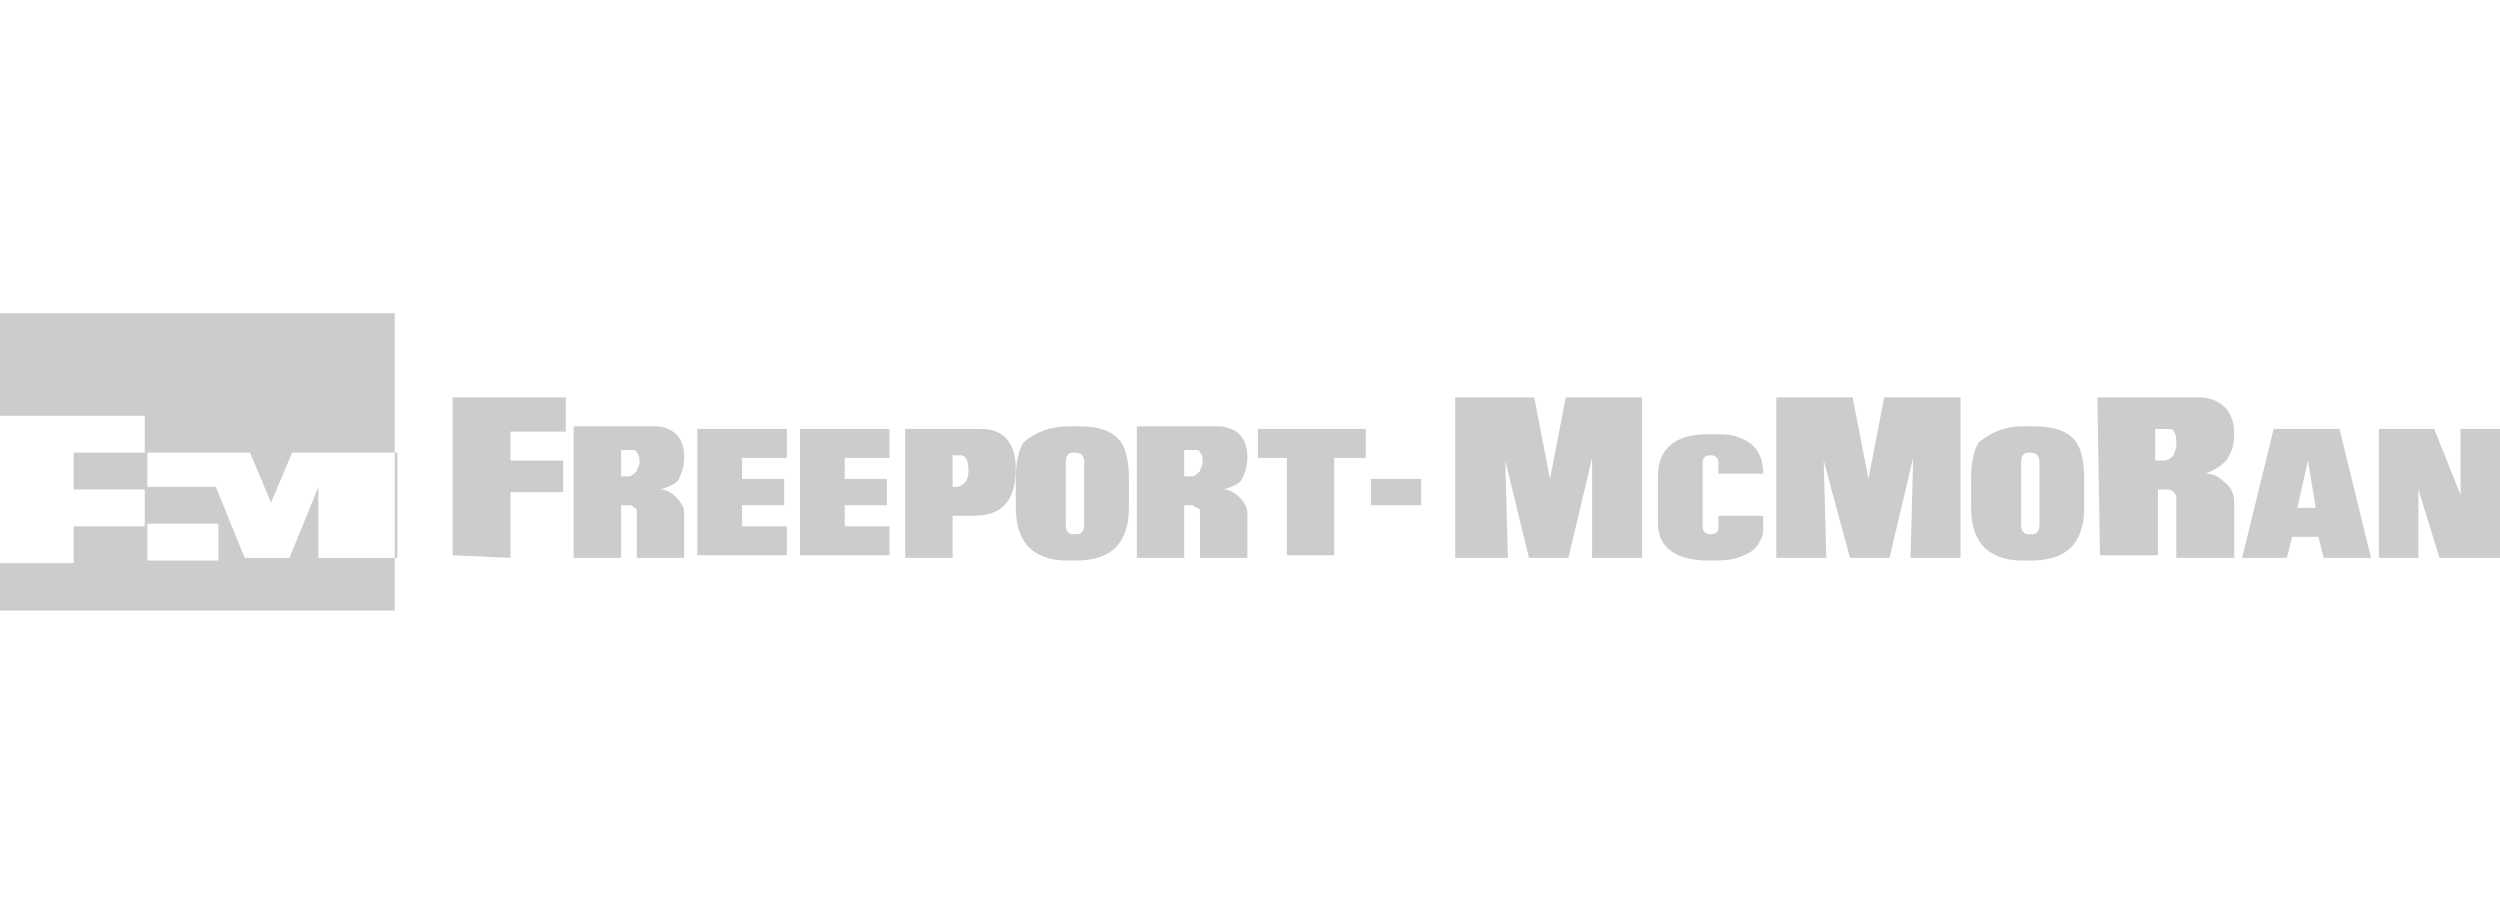 <?xml version="1.0" encoding="utf-8"?>
<!-- Generator: Adobe Illustrator 26.0.1, SVG Export Plug-In . SVG Version: 6.00 Build 0)  -->
<svg version="1.1" id="Layer_1" xmlns="http://www.w3.org/2000/svg" xmlns:xlink="http://www.w3.org/1999/xlink" x="0px" y="0px"
	 viewBox="0 0 95 35" style="enable-background:new 0 0 95 35;" xml:space="preserve">
<style type="text/css">
	.st0{fill:#CCCCCC;}
</style>
<polygon class="st0" points="21.5,15.1 21.5,16.4 19.4,16.4 19.4,17.5 21.4,17.5 21.4,18.7 19.4,18.7 19.4,21.2 17.2,21.1 
	17.2,15.1 "/>
<path class="st0" d="M21.8,16.2H25c0.7,0.1,1,0.5,1,1.2c0,0.3-0.1,0.6-0.2,0.8c-0.1,0.2-0.4,0.3-0.7,0.4c0,0,0,0,0,0c0,0,0,0,0,0
	c0.2,0,0.4,0.1,0.6,0.3c0.2,0.2,0.3,0.4,0.3,0.6v1.7h-1.8v-1.7c0-0.1,0-0.2-0.1-0.2c-0.1-0.1-0.1-0.1-0.2-0.1h-0.3v2h-1.8L21.8,16.2
	L21.8,16.2z M23.6,17.1v1h0.3c0.1,0,0.2-0.1,0.3-0.2c0-0.1,0.1-0.2,0.1-0.3c0-0.2,0-0.3-0.1-0.4c0-0.1-0.1-0.1-0.2-0.1L23.6,17.1
	L23.6,17.1z"/>
<polygon class="st0" points="29.9,16.3 29.9,17.4 28.2,17.4 28.2,18.2 29.8,18.2 29.8,19.2 28.2,19.2 28.2,20 29.9,20 29.9,21.1 
	26.5,21.1 26.5,16.3 "/>
<polygon class="st0" points="33.8,16.3 33.8,17.4 32.1,17.4 32.1,18.2 33.7,18.2 33.7,19.2 32.1,19.2 32.1,20 33.8,20 33.8,21.1 
	30.4,21.1 30.4,16.3 "/>
<path class="st0" d="M34.4,16.3h2.9c0.8,0,1.3,0.5,1.3,1.5c0,1.2-0.5,1.8-1.6,1.8h-0.8v1.6h-1.8L34.4,16.3L34.4,16.3z M36.2,18.5
	h0.2c0.3-0.1,0.4-0.3,0.4-0.6c0-0.4-0.1-0.6-0.3-0.6h-0.3V18.5z"/>
<path class="st0" d="M40.7,16.2H41c0.8,0,1.3,0.2,1.6,0.6c0.2,0.3,0.3,0.8,0.3,1.4v1.1c0,0.7-0.2,1.2-0.5,1.5
	c-0.3,0.3-0.8,0.5-1.5,0.5h-0.4c-0.6,0-1.1-0.2-1.4-0.5c-0.3-0.3-0.5-0.8-0.5-1.5v-1.1c0-0.6,0.1-1.1,0.3-1.4
	C39.4,16.4,39.9,16.2,40.7,16.2 M40.8,17.2c-0.2,0-0.3,0.1-0.3,0.4v2.3c0,0.3,0.1,0.4,0.3,0.4h0.1c0.2,0,0.3-0.1,0.3-0.4v-2.3
	C41.2,17.3,41.1,17.2,40.8,17.2L40.8,17.2z"/>
<path class="st0" d="M43.2,16.2h3.2c0.7,0.1,1,0.5,1,1.2c0,0.3-0.1,0.6-0.2,0.8c-0.1,0.2-0.4,0.3-0.7,0.4c0,0,0,0,0,0c0,0,0,0,0,0
	c0.2,0,0.4,0.1,0.6,0.3c0.2,0.2,0.3,0.4,0.3,0.6v1.7h-1.8v-1.7c0-0.1,0-0.2-0.1-0.2s-0.1-0.1-0.2-0.1H45v2h-1.8L43.2,16.2L43.2,16.2
	z M45,17.1v1h0.3c0.1,0,0.2-0.1,0.3-0.2c0-0.1,0.1-0.2,0.1-0.3c0-0.2,0-0.3-0.1-0.4c0-0.1-0.1-0.1-0.2-0.1L45,17.1L45,17.1z"/>
<polygon class="st0" points="51.9,16.3 51.9,17.4 50.7,17.4 50.7,21.1 48.9,21.1 48.9,17.4 47.8,17.4 47.8,16.3 "/>
<rect x="52.1" y="18.2" class="st0" width="1.9" height="1"/>
<polygon class="st0" points="62.4,15.1 62.4,21.2 60.5,21.2 60.5,17.4 59.6,21.2 58.1,21.2 57.2,17.5 57.3,21.2 55.3,21.2 
	55.3,15.1 58.3,15.1 58.9,18.2 59.5,15.1 "/>
<path class="st0" d="M65.3,17.6c0-0.2-0.1-0.3-0.3-0.3c-0.2,0-0.3,0.1-0.3,0.3v2.4c0,0.2,0.1,0.3,0.3,0.3c0.2,0,0.3-0.1,0.3-0.2
	v-0.5H67c0,0.3,0,0.5,0,0.6c0,0.2-0.1,0.3-0.2,0.5c-0.2,0.3-0.5,0.4-0.8,0.5c-0.3,0.1-0.6,0.1-1.1,0.1c-1.2,0-1.9-0.5-1.9-1.4
	c0-0.3,0-0.6,0-0.9c0-0.3,0-0.5,0-0.7c0-0.2,0-0.3,0-0.2c0-1,0.6-1.6,1.9-1.6c0.5,0,0.9,0,1.1,0.1c0.7,0.2,1,0.7,1,1.4V18h-1.7
	L65.3,17.6L65.3,17.6z"/>
<polygon class="st0" points="74.5,15.1 74.5,21.2 72.6,21.2 72.7,17.4 71.8,21.2 70.3,21.2 69.3,17.5 69.4,21.2 67.5,21.2 
	67.5,15.1 70.4,15.1 71,18.2 71.6,15.1 "/>
<path class="st0" d="M76.9,16.2h0.4c0.8,0,1.3,0.2,1.6,0.6c0.2,0.3,0.3,0.8,0.3,1.4v1.1c0,0.7-0.2,1.2-0.5,1.5
	c-0.3,0.3-0.8,0.5-1.5,0.5h-0.4c-0.6,0-1.1-0.2-1.4-0.5c-0.3-0.3-0.5-0.8-0.5-1.5v-1.1c0-0.6,0.1-1.1,0.3-1.4
	C75.7,16.4,76.2,16.2,76.9,16.2 M77.1,17.2c-0.2,0-0.3,0.1-0.3,0.4v2.3c0,0.3,0.1,0.4,0.3,0.4h0.1c0.2,0,0.3-0.1,0.3-0.4v-2.3
	C77.5,17.3,77.4,17.2,77.1,17.2L77.1,17.2z"/>
<path class="st0" d="M79.7,15.1h4c0.8,0.1,1.2,0.6,1.2,1.4c0,0.4-0.1,0.7-0.3,1c-0.2,0.2-0.5,0.4-0.8,0.5c0,0,0,0,0,0c0,0,0,0,0,0
	c0.3,0,0.5,0.1,0.7,0.3c0.3,0.2,0.4,0.5,0.4,0.8v2.1h-2.2V19c0-0.1,0-0.2-0.1-0.3c-0.1-0.1-0.2-0.1-0.3-0.1H82v2.5h-2.2L79.7,15.1
	L79.7,15.1z M81.9,16.2v1.3h0.3c0.2,0,0.3-0.1,0.4-0.2c0-0.1,0.1-0.2,0.1-0.4c0-0.2,0-0.4-0.1-0.5c0-0.1-0.1-0.1-0.3-0.1H81.9z"/>
<path class="st0" d="M86.4,16.3h2.5l1.2,4.9h-1.8l-0.2-0.8h-1l-0.2,0.8h-1.7L86.4,16.3z M87.3,19.3h0.7l-0.3-1.8L87.3,19.3z"/>
<polygon class="st0" points="95,21.2 92.7,21.2 91.9,18.6 91.9,21.2 90.4,21.2 90.4,16.3 92.5,16.3 93.5,18.8 93.5,16.3 95,16.3 "/>
<path class="st0" d="M0,11.9v3.9h5.5v1.4H2.8v1.4h2.7v1.4H2.8v1.4H0v1.8H15V11.9H0z M8.3,21.3H5.6v-1.4h2.7V21.3z M14.9,21.2h-2.8
	v-2.7l-1.1,2.7H9.3l-1.1-2.7v0l0,0H5.6v-1.3h3.9l0.8,1.9l0,0v0l0.8-1.9h4V21.2z"/>
</svg>
